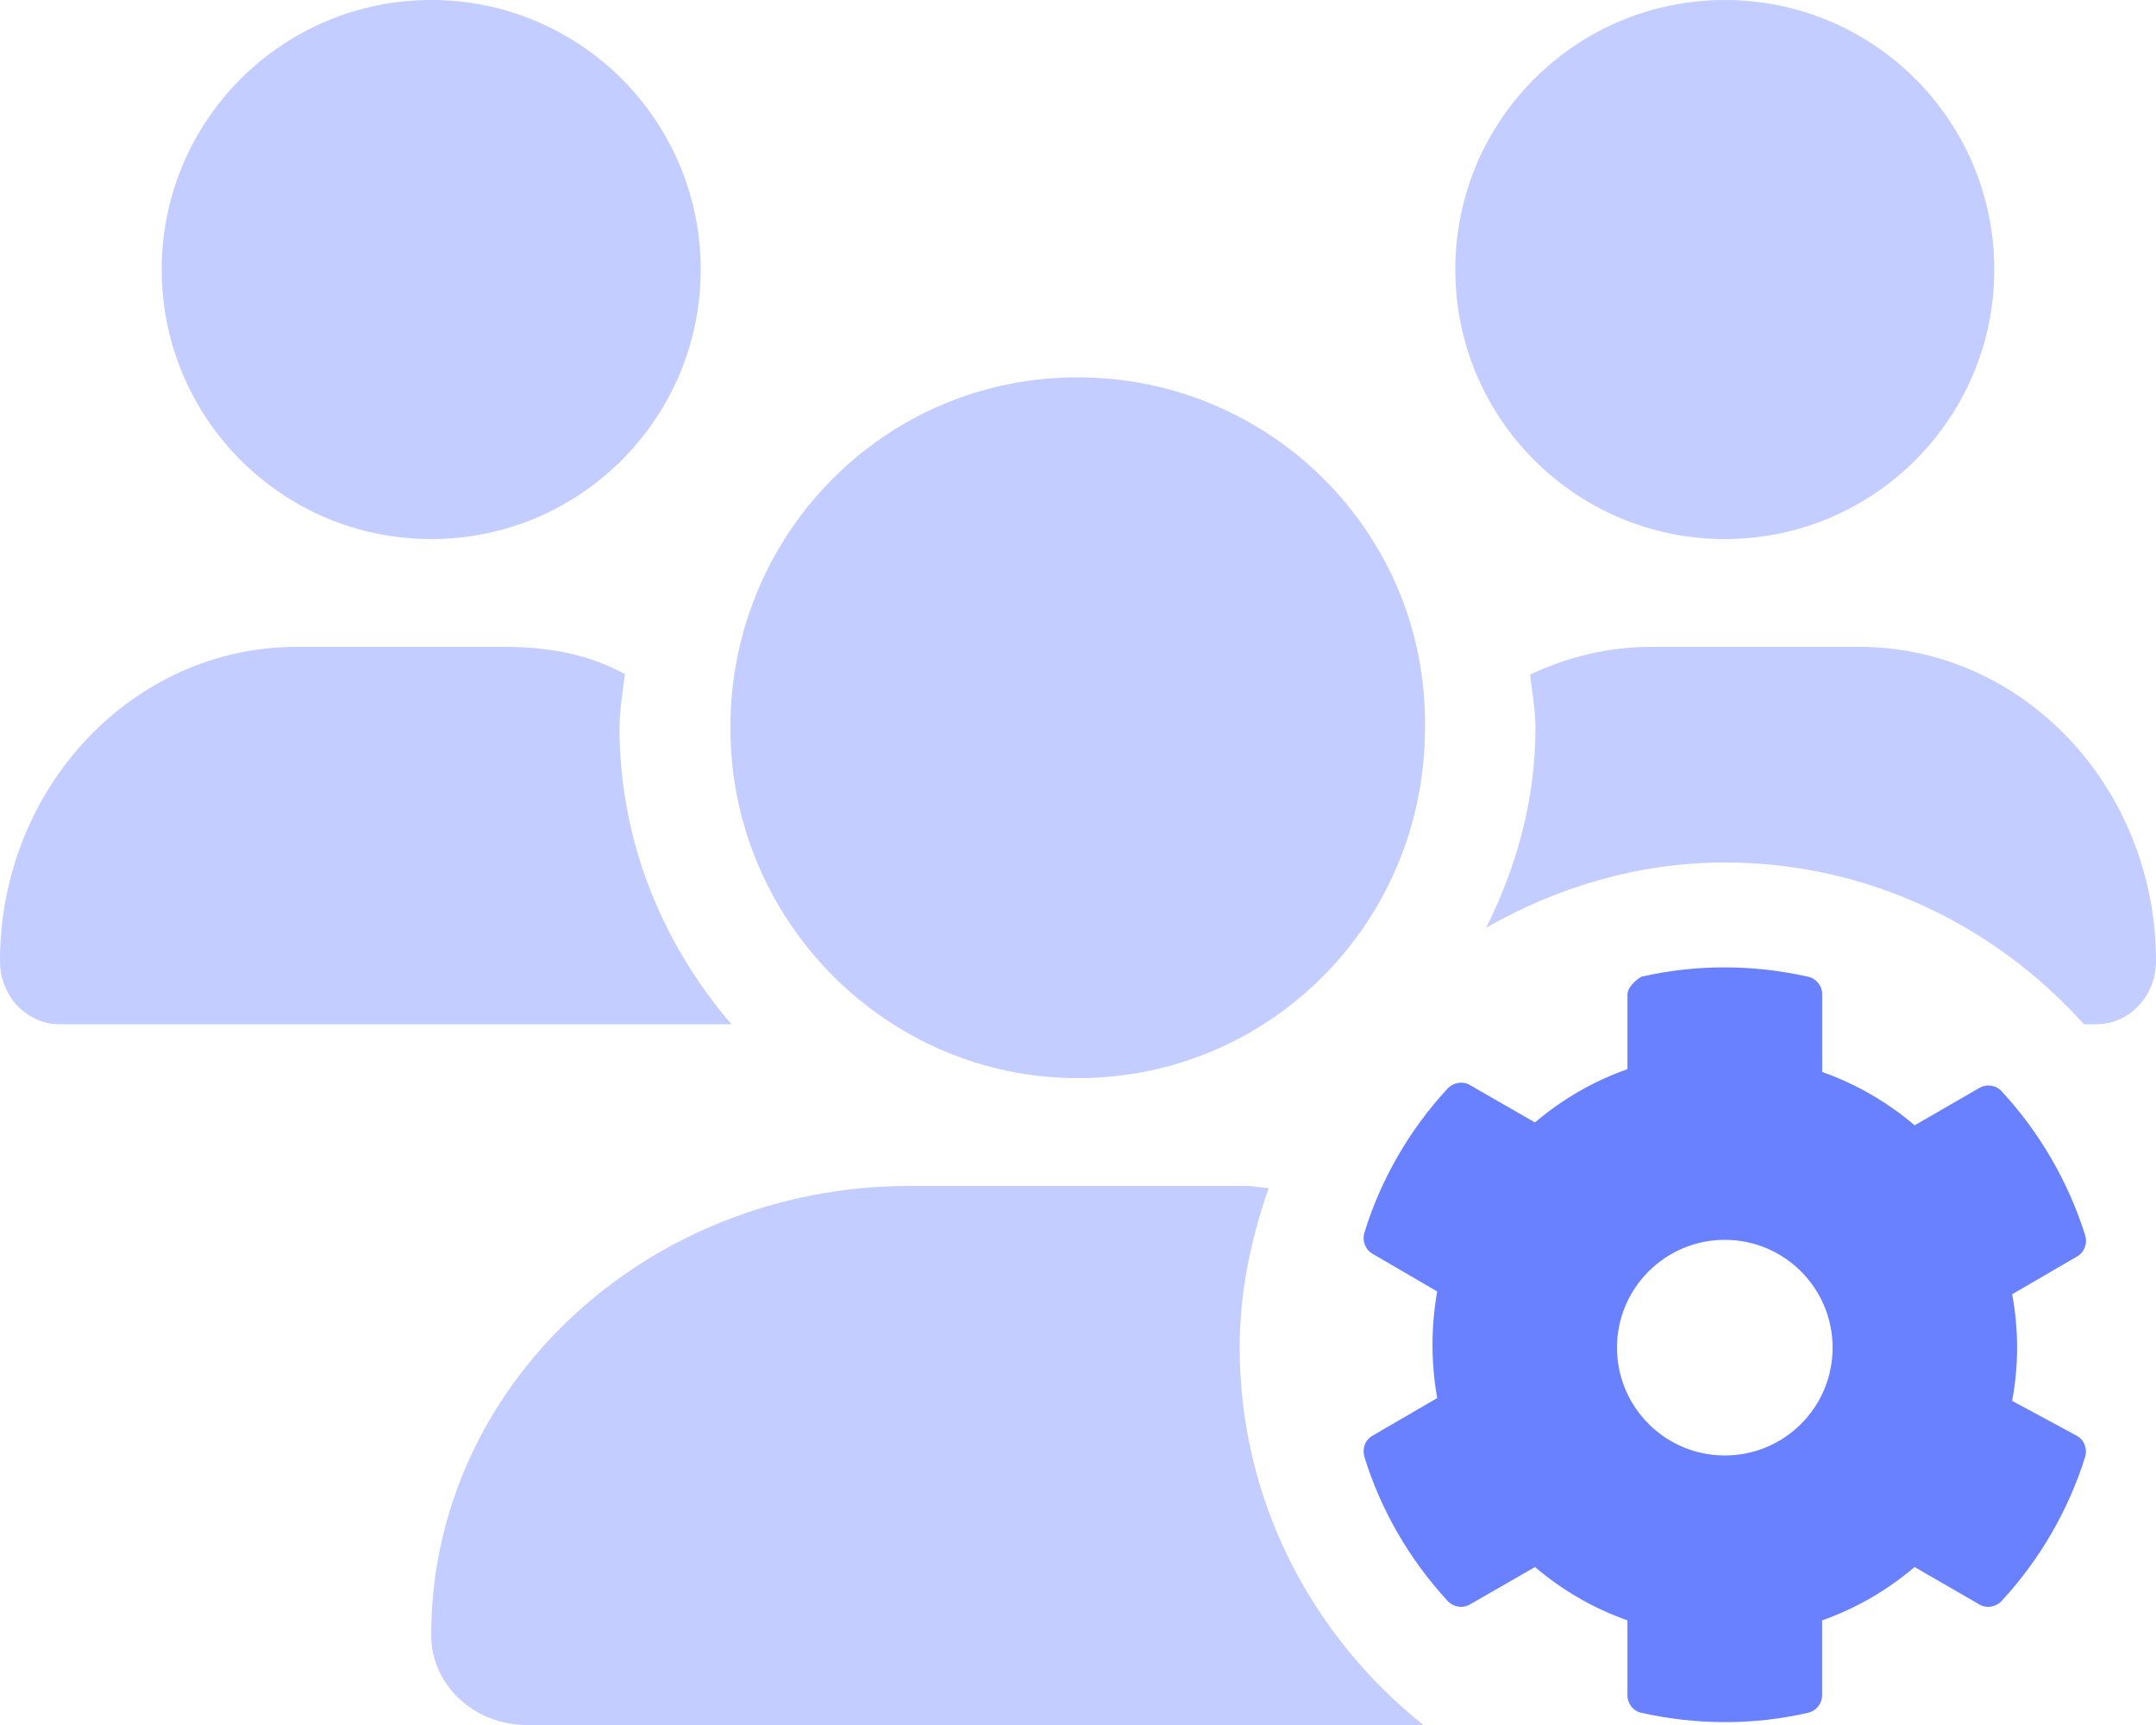 <svg width="50" height="40" viewBox="0 0 50 40" fill="none" xmlns="http://www.w3.org/2000/svg">
<path d="M46.664 32.484C46.817 31.67 46.817 30.826 46.664 30.012L48.162 29.14C48.336 29.045 48.416 28.842 48.358 28.645C47.965 27.395 47.296 26.253 46.424 25.309C46.294 25.163 46.075 25.127 45.901 25.229L44.403 26.094C43.771 25.556 43.044 25.134 42.259 24.858V23.055C42.259 22.858 42.114 22.684 41.924 22.647C40.631 22.356 39.307 22.364 38.071 22.647C37.883 22.75 37.742 22.93 37.742 23.055V24.792C36.957 25.068 36.23 25.49 35.598 26.028L34.093 25.163C33.926 25.061 33.708 25.098 33.57 25.243C32.697 26.188 32.028 27.33 31.643 28.58C31.585 28.776 31.665 28.98 31.832 29.074L33.33 29.947C33.185 30.761 33.185 31.604 33.33 32.419L31.832 33.291C31.658 33.386 31.585 33.589 31.643 33.786C32.029 35.036 32.697 36.17 33.57 37.122C33.708 37.268 33.919 37.304 34.093 37.202L35.598 36.337C36.23 36.876 36.957 37.297 37.742 37.574V39.311C37.742 39.507 37.88 39.682 38.069 39.718C39.371 40.009 40.687 40.002 41.922 39.718C42.112 39.682 42.257 39.507 42.257 39.311V37.574C43.042 37.297 43.77 36.876 44.401 36.337L45.899 37.202C46.066 37.304 46.292 37.268 46.422 37.122C47.295 36.177 47.964 35.036 48.356 33.786C48.414 33.589 48.334 33.386 48.16 33.291L46.664 32.484ZM40 33.75C38.62 33.75 37.5 32.63 37.5 31.25C37.5 29.869 38.62 28.75 40 28.75C41.38 28.75 42.5 29.869 42.5 31.25C42.5 32.633 41.383 33.75 40 33.75Z" fill="#6981FF"/>
<path d="M14.367 16.875C14.367 16.449 14.444 16.044 14.493 15.632C13.641 15.164 12.703 15 11.711 15H6.881C3.081 15 0 18.266 0 22.289C0 23.094 0.616 23.75 1.377 23.75H16.962C15.367 21.891 14.367 19.508 14.367 16.875ZM10 12.5C13.452 12.5 16.25 9.702 16.25 6.25C16.25 2.798 13.453 0 10 0C6.548 0 3.75 2.798 3.75 6.25C3.75 9.702 6.548 12.5 10 12.5ZM28.75 31.25C28.75 29.946 29.015 28.714 29.423 27.55C29.242 27.539 29.078 27.5 28.898 27.5H21.102C14.969 27.5 10 32.164 10 37.914C10 39.07 10.992 40 12.219 40H33.008C30.43 37.938 28.75 34.805 28.75 31.25ZM43.117 15H38.286C37.286 15 36.342 15.237 35.484 15.644C35.531 16.055 35.609 16.453 35.609 16.875C35.609 18.552 35.17 20.108 34.465 21.511C36.109 20.578 37.977 20 40 20C43.319 20 46.271 21.464 48.328 23.75H48.622C49.383 23.75 50 23.094 50 22.289C50 18.266 46.922 15 43.117 15ZM40 12.5C43.452 12.5 46.25 9.702 46.25 6.25C46.25 2.798 43.453 0 40 0C36.548 0 33.75 2.798 33.75 6.25C33.75 9.702 36.547 12.5 40 12.5ZM24.992 8.75C20.507 8.75 16.938 12.387 16.938 16.875C16.938 21.363 20.574 25 24.992 25C29.477 25 33.047 21.363 33.047 16.875C33.109 12.391 29.477 8.75 24.992 8.75Z" fill="#C3CDFF"/>
</svg>

